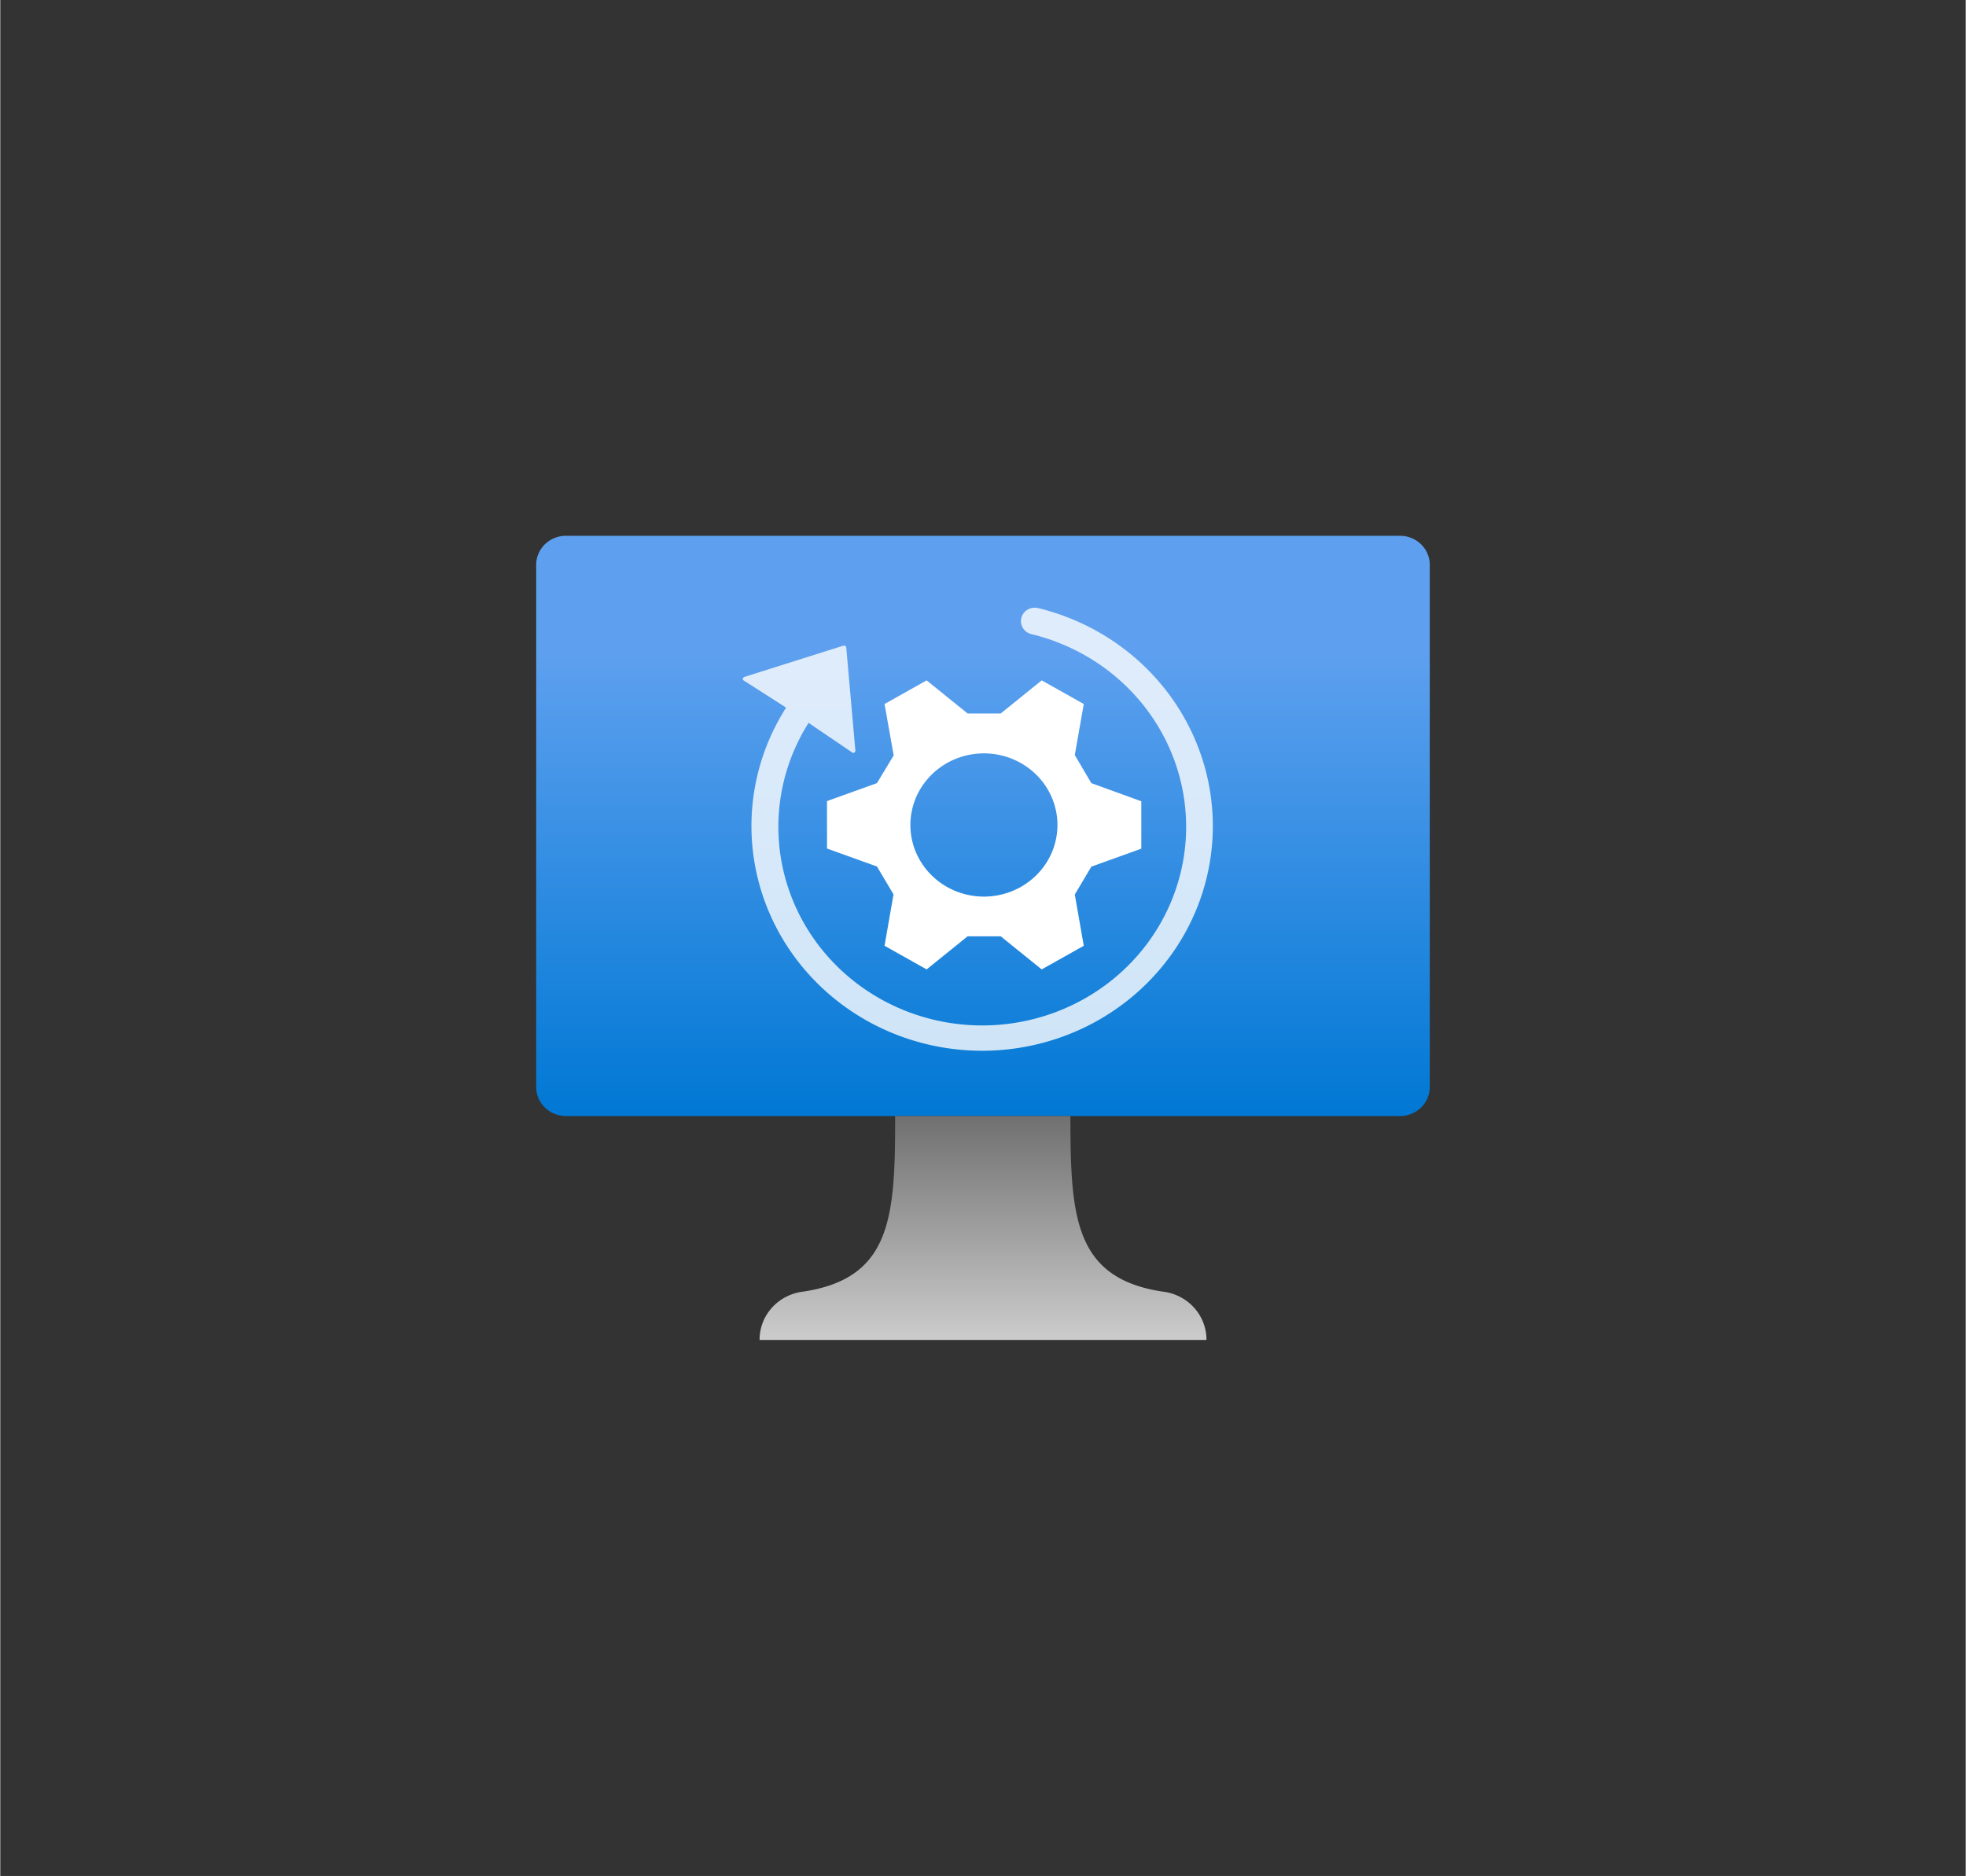 <?xml version="1.0" encoding="UTF-8" standalone="no"?>
<!DOCTYPE svg PUBLIC "-//W3C//DTD SVG 1.1//EN" "http://www.w3.org/Graphics/SVG/1.1/DTD/svg11.dtd">
<!-- Generated by Microsoft Visio, SVG Export Virtual Machine Best Practices.svg Page-1 -->
<svg xmlns="http://www.w3.org/2000/svg" xmlns:xlink="http://www.w3.org/1999/xlink" xmlns:ev="http://www.w3.org/2001/xml-events"
		width="1.732in" height="1.653in" viewBox="0 0 124.693 119.039" xml:space="preserve" color-interpolation-filters="sRGB"
		class="st5">
	<rect x="0" y="0" width="124.693" height="119.039" fill="#333333" stroke="none"/>
	<style type="text/css">
	<![CDATA[
		.st1 {fill:url(#grad0-6);stroke:none;stroke-linecap:butt;stroke-width:34}
		.st2 {fill:url(#grad0-10);stroke:none;stroke-linecap:butt;stroke-width:34}
		.st3 {fill:#ffffff;fill-opacity:0.8;stroke:none;stroke-linecap:butt;stroke-width:34}
		.st4 {fill:#ffffff;stroke:none;stroke-linecap:butt;stroke-width:34}
		.st5 {fill:none;fill-rule:evenodd;font-size:12px;overflow:visible;stroke-linecap:square;stroke-miterlimit:3}
	]]>
	</style>

	<defs id="Patterns_And_Gradients">
		<linearGradient id="grad0-6" x1="0" y1="0" x2="1" y2="0" gradientTransform="rotate(-90 0.5 0.5)">
			<stop offset="0" stop-color="#0078d4" stop-opacity="1"/>
			<stop offset="0.8" stop-color="#5ea0ef" stop-opacity="1"/>
		</linearGradient>
		<linearGradient id="grad0-10" x1="0" y1="0" x2="1" y2="0" gradientTransform="rotate(-90 0.5 0.5)">
			<stop offset="0" stop-color="#cccccc" stop-opacity="1"/>
			<stop offset="1" stop-color="#707070" stop-opacity="1"/>
		</linearGradient>
	</defs>
	<g>
		<title>Page-1</title>
		<g id="group11672-1" transform="translate(34,-34.016)">
			<title>Virtual Machine Best Practices.11672</title>
			<g id="group11673-2">
				<title>Sheet.11673</title>
				<g id="shape11674-3" transform="translate(0,-14.206)">
					<title>Sheet.11674</title>
					<path d="M0 117.2 A1.89 1.841 -180 0 0 1.89 119.04 L54.8 119.04 A1.89 1.841 -180 0 0 56.69 117.2 L56.69
								 84.06 A1.89 1.841 -180 0 0 54.8 82.22 L1.89 82.22 A1.89 1.841 -180 0 0 0 84.06 L0 117.2
								 Z" class="st1"/>
				</g>
				<g id="shape11675-7" transform="translate(14.173,0)">
					<title>Sheet.11675</title>
					<path d="M25.54 115.97 C19.94 115.11 19.72 111.18 19.72 104.83 L8.6 104.83 C8.6 111.18 8.41 115.11 2.8 115.97
								 A3.15 3.068 -180 0 0 -0 119.04 L28.35 119.04 A3.15 3.068 -180 0 0 25.54 115.97 Z"
							class="st2"/>
				</g>
				<g id="shape11676-11" transform="translate(13.121,-19.397)">
					<title>Sheet.11676</title>
					<path d="M18.72 92 a0.874 0.851 -180 1 0 -0.425 1.651 A12.935 12.601 0 1 1 4.16 99.28 L4.51 99.52
								 L6.97 101.19 a0.151 0.147 -180 0 0 0.157 -0.172 L6.55 94.5 a0.151 0.147 -180 0
								 0 -0.173 -0.12 L0.11 96.36 a0.151 0.147 -180 0 0 -0.107 0.206 L2.59 98.22 L2.73
								 98.32 A14.636 14.258 -180 1 0 18.73 92 L18.72 92 Z" class="st3"/>
				</g>
				<g id="shape11677-13" transform="translate(18.45,-23.511)">
					<title>Sheet.11677</title>
					<path d="M16.77 107.22 L15.72 105.44 L16.29 102.2 L13.62 100.7 L11.02 102.8 L8.92 102.8 L6.32 100.7 L3.65 102.2
								 L4.23 105.46 L3.17 107.22 L0 108.36 L0 111.37 L3.17 112.51 L4.22 114.28 L3.65 117.54 L6.32 119.04
								 L8.92 116.94 L11.02 116.94 L13.62 119.04 L16.29 117.54 L15.72 114.29 L16.77 112.52 L19.94 111.38
								 L19.94 108.37 L16.77 107.22 ZM9.97 114.42 A4.665 4.544 0 1 1 14.62 109.87 A4.665 4.544 0
								 0 1 9.97 114.42 Z" class="st4"/>
				</g>
			</g>
		</g>
	</g>
</svg>
